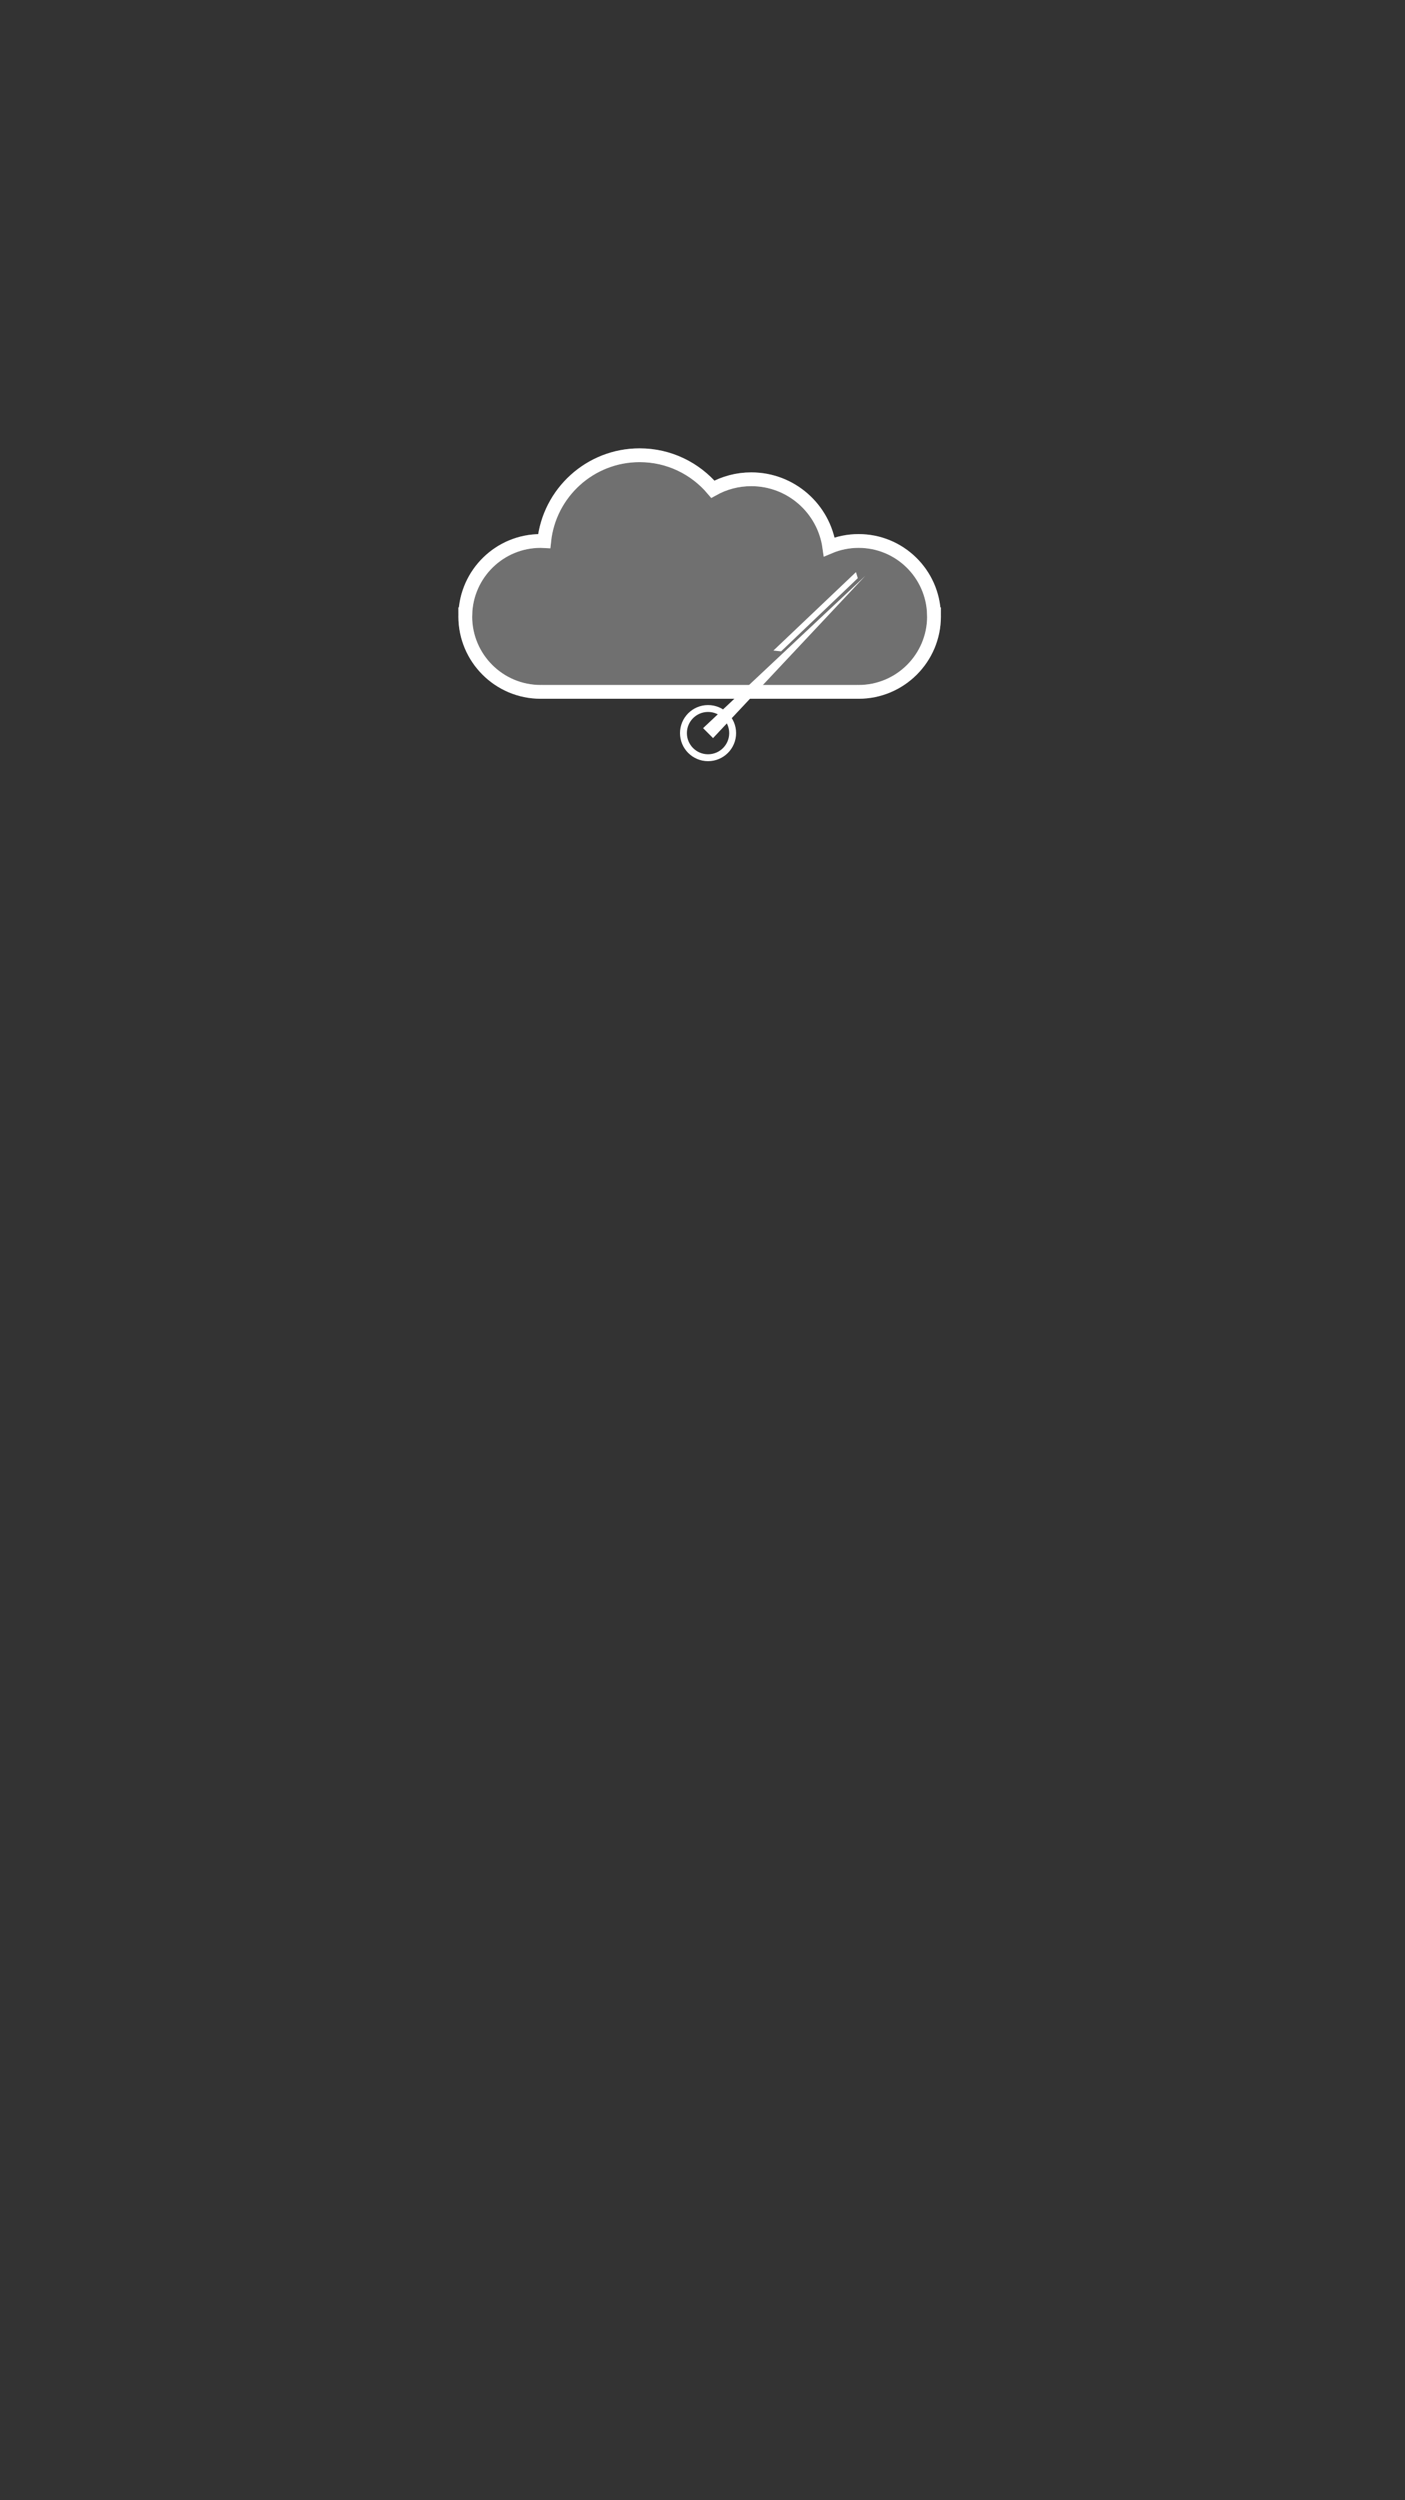 <?xml version="1.0" encoding="utf-8"?>
<!-- Generator: Adobe Illustrator 16.0.0, SVG Export Plug-In . SVG Version: 6.00 Build 0)  -->
<!DOCTYPE svg PUBLIC "-//W3C//DTD SVG 1.1//EN" "http://www.w3.org/Graphics/SVG/1.1/DTD/svg11.dtd">
<svg version="1.1" id="Layer_1" xmlns="http://www.w3.org/2000/svg" xmlns:xlink="http://www.w3.org/1999/xlink" x="0px" y="0px"
	 width="102px" height="181.439px" viewBox="0 0 102 181.439" enable-background="new 0 0 102 181.439" xml:space="preserve">
<rect x="0" y="0" width="102" height="181.439" fill="#333333" stroke="none"/>
<g id="Fog_day">
	<g id="Condition_6_">
		<g>
			<path opacity="0.3" fill="#FFFFFF" stroke="#FFFFFF" stroke-miterlimit="10" enable-background="new    " d="M67.807,44.584
				h-0.004c-0.08-2.953-2.498-5.323-5.472-5.323c-0.753,0-1.474,0.154-2.127,0.43c-0.396-2.775-2.781-4.908-5.664-4.908
				c-1.013,0-1.963,0.263-2.788,0.723c-1.278-1.508-3.184-2.467-5.316-2.467c-3.598,0-6.559,2.729-6.928,6.229
				c-0.084-0.005-0.17-0.007-0.256-0.007c-2.973,0-5.39,2.37-5.471,5.323h-0.004c0,0.026,0.001,0.052,0.002,0.077
				c-0.001,0.026-0.002,0.05-0.002,0.077c0,3.022,2.45,5.475,5.474,5.475c0.026,0,0.052-0.002,0.077-0.002s0.05,0.002,0.076,0.002
				h22.778c0.023,0,0.051-0.002,0.075-0.002c0.022,0,0.052,0.002,0.075,0.002c3.021,0,5.475-2.451,5.475-5.475
				c0-0.027-0.002-0.051-0.002-0.077C67.805,44.635,67.807,44.61,67.807,44.584z"/>
			<path fill="none" stroke="#FFFFFF" stroke-miterlimit="10" d="M67.807,44.584h-0.004c-0.08-2.953-2.498-5.323-5.472-5.323
				c-0.753,0-1.474,0.154-2.127,0.43c-0.396-2.775-2.781-4.908-5.664-4.908c-1.013,0-1.963,0.263-2.788,0.723
				c-1.278-1.508-3.184-2.467-5.316-2.467c-3.598,0-6.559,2.729-6.928,6.229c-0.084-0.005-0.17-0.007-0.256-0.007
				c-2.973,0-5.39,2.37-5.471,5.323h-0.004c0,0.026,0.001,0.052,0.002,0.077c-0.001,0.026-0.002,0.05-0.002,0.077
				c0,3.022,2.45,5.475,5.474,5.475c0.026,0,0.052-0.002,0.077-0.002s0.05,0.002,0.076,0.002h22.778
				c0.023,0,0.051-0.002,0.075-0.002c0.022,0,0.052,0.002,0.075,0.002c3.021,0,5.475-2.451,5.475-5.475
				c0-0.027-0.002-0.051-0.002-0.077C67.805,44.635,67.807,44.61,67.807,44.584z"/>
		</g>
	</g>
	<g>
		<polygon fill="#FFFFFF" points="51.042,52.845 62.822,41.789 51.766,53.568 		"/>
	</g>
	<circle fill="none" stroke="#FFFFFF" stroke-width="0.5" stroke-miterlimit="10" cx="51.403" cy="53.206" r="1.786"/>
	<polygon fill="#FFFFFF" points="56.706,47.273 62.273,41.96 62.141,41.521 56.148,47.214 	"/>
</g>
</svg>

